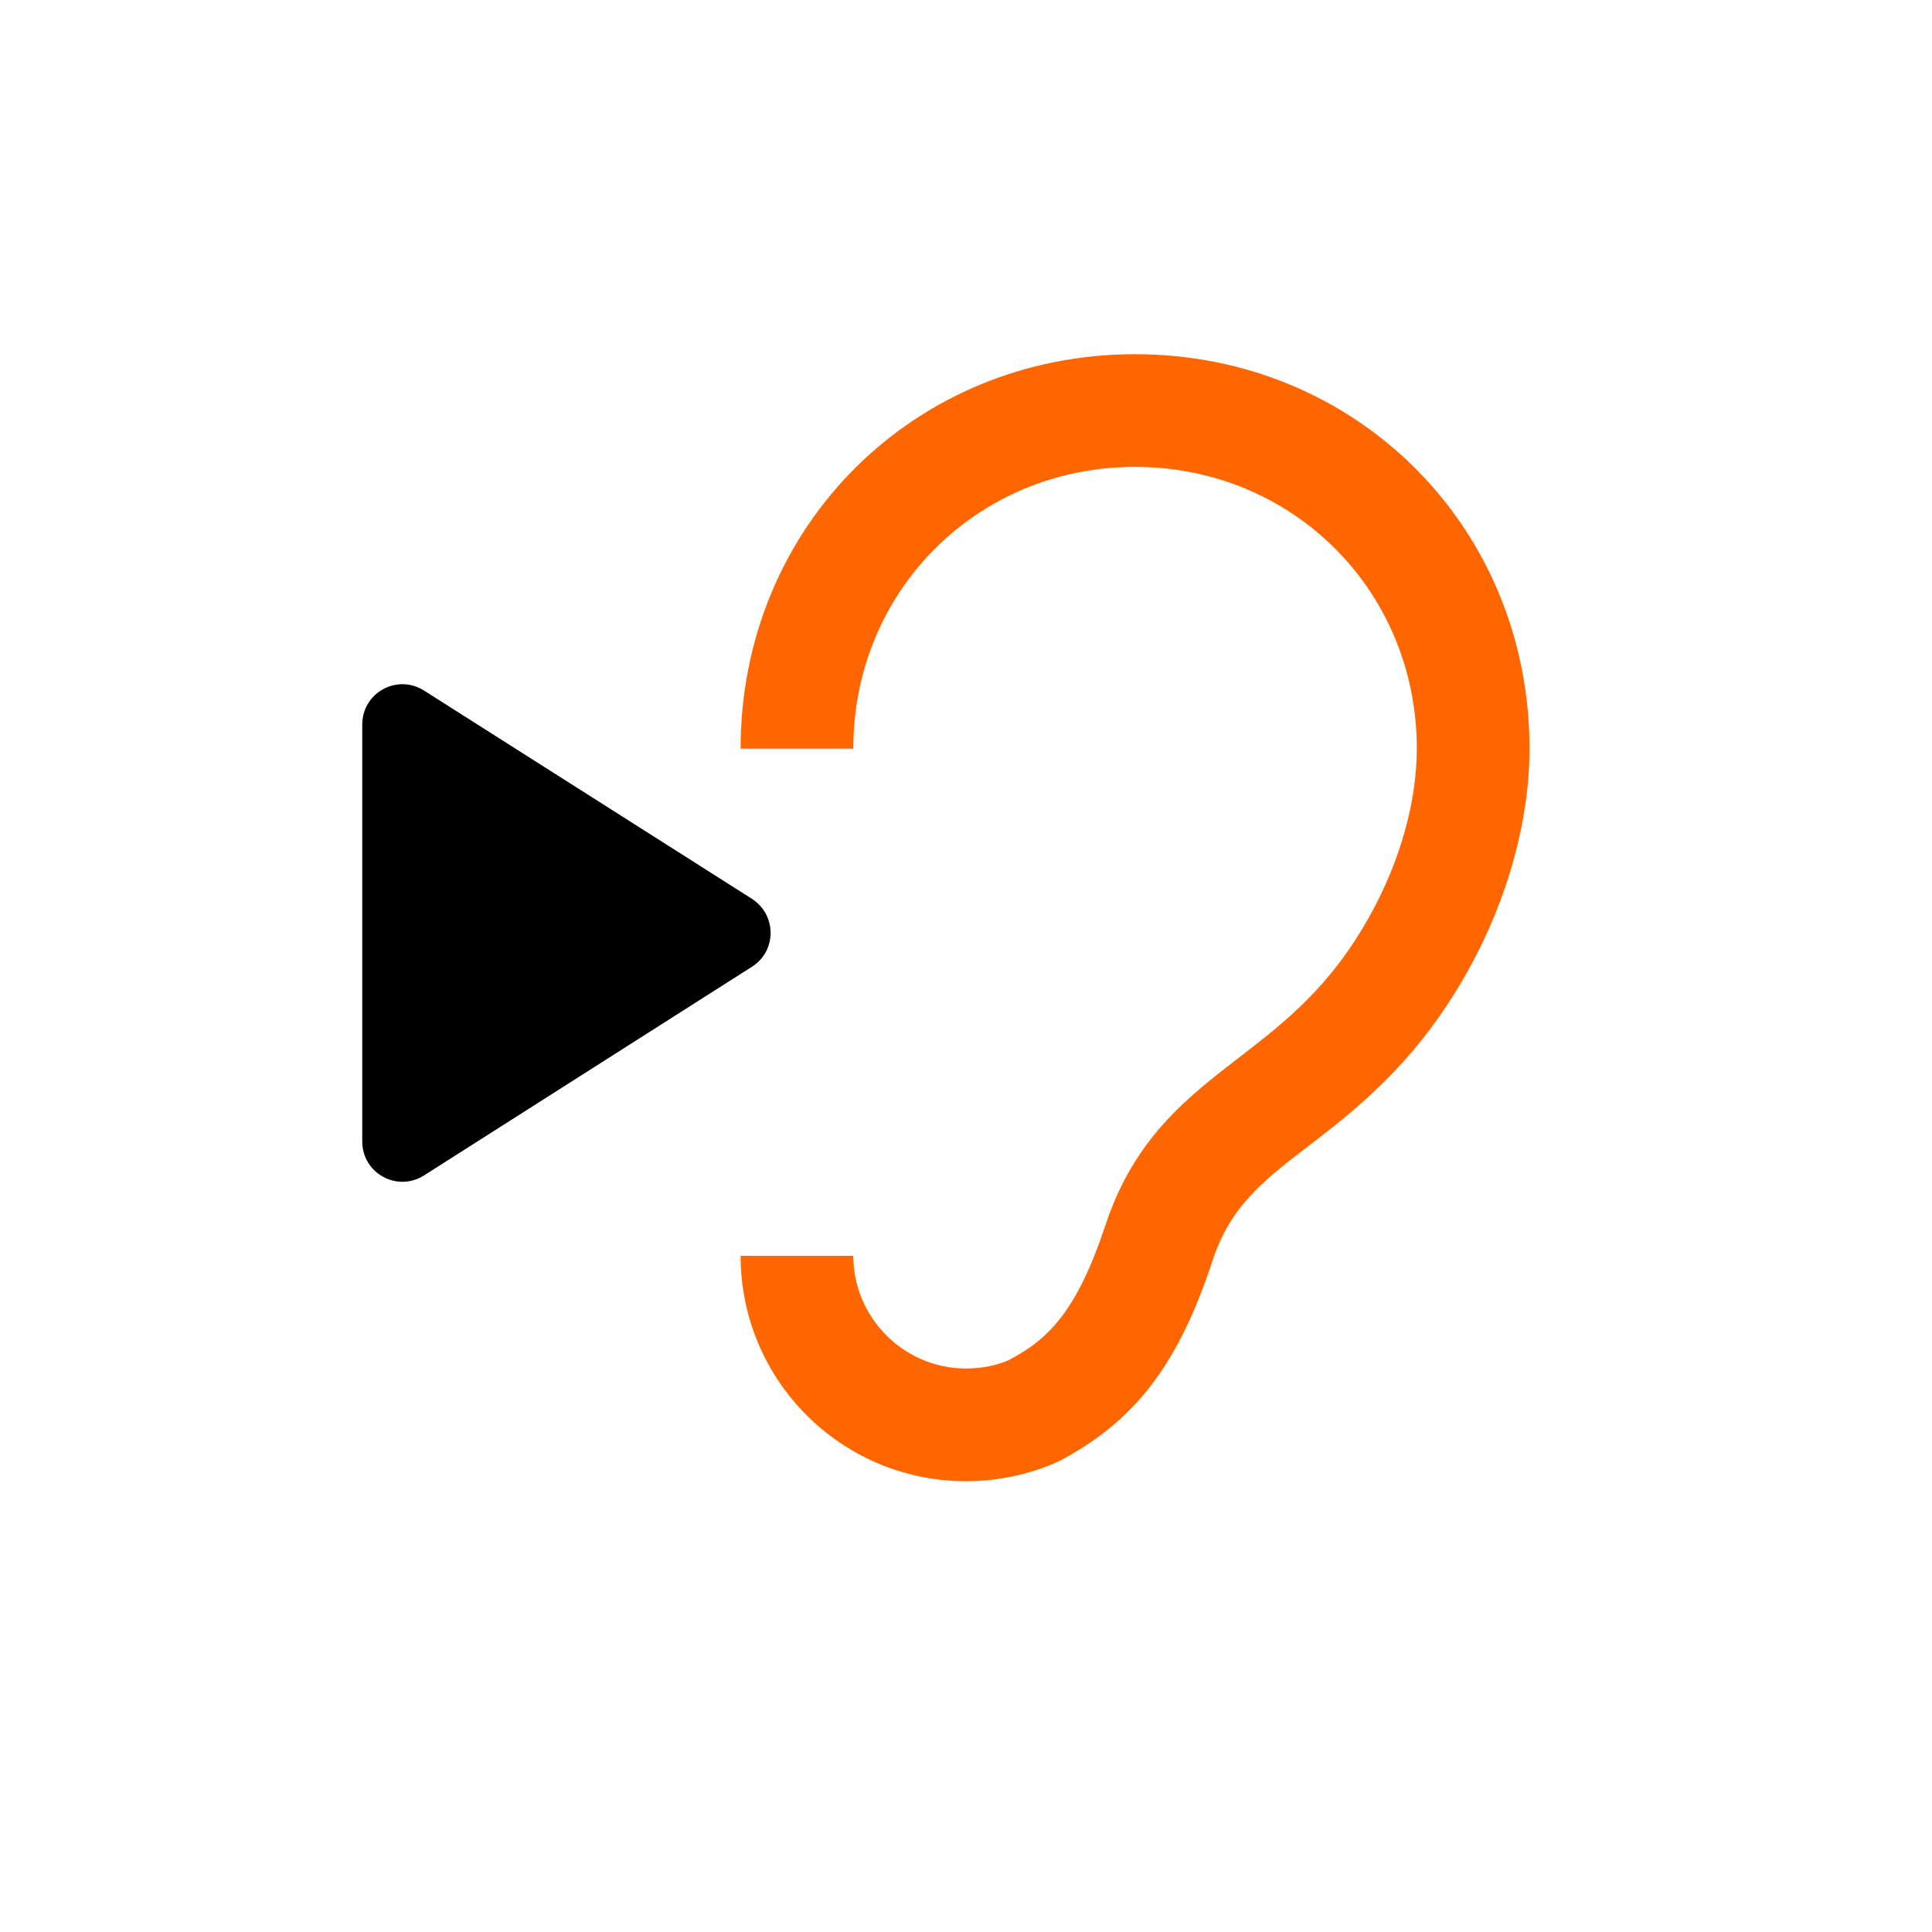 <?xml version="1.0" encoding="UTF-8" standalone="no"?>
<svg
   xmlns:dc="http://purl.org/dc/elements/1.1/"
   xmlns:cc="http://creativecommons.org/ns#"
   xmlns:rdf="http://www.w3.org/1999/02/22-rdf-syntax-ns#"
   xmlns:svg="http://www.w3.org/2000/svg"
   xmlns="http://www.w3.org/2000/svg"
   xmlns:sodipodi="http://sodipodi.sourceforge.net/DTD/sodipodi-0.dtd"
   xmlns:inkscape="http://www.inkscape.org/namespaces/inkscape"
   version="1.1"
   width="24"
   height="24"
   viewbox="0 0 24 24"
   id="svg60"
   sodipodi:docname="earfedIcon.svg"
   inkscape:version="1.0.1 (c497b03c, 2020-09-10)"
   inkscape:export-filename="/Users/christian/dev/earfed/public/earfedIcon.png"
   inkscape:export-xdpi="512"
   inkscape:export-ydpi="512">
  <defs
     id="defs64" />
  <sodipodi:namedview
     pagecolor="#ffffff"
     bordercolor="#666666"
     borderopacity="1"
     objecttolerance="10"
     gridtolerance="10"
     guidetolerance="10"
     inkscape:pageopacity="0"
     inkscape:pageshadow="2"
     inkscape:window-width="1718"
     inkscape:window-height="1053"
     id="namedview62"
     showgrid="false"
     inkscape:zoom="30.625"
     inkscape:cx="8.9632653"
     inkscape:cy="12"
     inkscape:window-x="0"
     inkscape:window-y="23"
     inkscape:window-maximized="0"
     inkscape:current-layer="svg60" />
  <path
     id="arrow"
     d="M 4.5 9 v 5.18 c 0 0.395 0.435 0.635 0.77 0.42 c 0 0 0 0 0 0 l 4.07 -2.59 c 0.31 -0.195 0.31 -0.645 0 -0.845 l -4.07 -2.585 c -0.335 -0.215 -0.77 0.025 -0.77 0.42 z" />
  <path
     id="path58"
     d="M 12 17 c 0.203 0 0.392 -0.042 0.532 -0.105 c 0.497 -0.259 0.847 -0.616 1.197 -1.666 c 0.357 -1.092 1.029 -1.603 1.673 -2.1 c 0.553 -0.427 1.127 -0.868 1.624 -1.771 c 0.371 -0.672 0.574 -1.407 0.574 -2.058 c 0 -1.96 -1.54 -3.5 -3.5 -3.5 c -1.96 0 -3.5 1.54 -3.5 3.5 v 0 h -1.4 v 0 c 0 -2.751 2.149 -4.9 4.9 -4.9 c 2.751 0 4.9 2.149 4.9 4.9 c 0 0.882 -0.266 1.855 -0.749 2.73 c -0.637 1.155 -1.386 1.736 -1.995 2.205 c -0.567 0.434 -0.973 0.749 -1.197 1.435 c -0.42 1.274 -0.959 1.988 -1.911 2.485 c -0.357 0.161 -0.749 0.245 -1.148 0.245 c -1.547 0 -2.8 -1.253 -2.8 -2.8 v 0 h 1.4 v 0 c 0 0.77 0.63 1.4 1.4 1.4 z"
     style="fill:#ff6600;fill-opacity:1" />
</svg>
